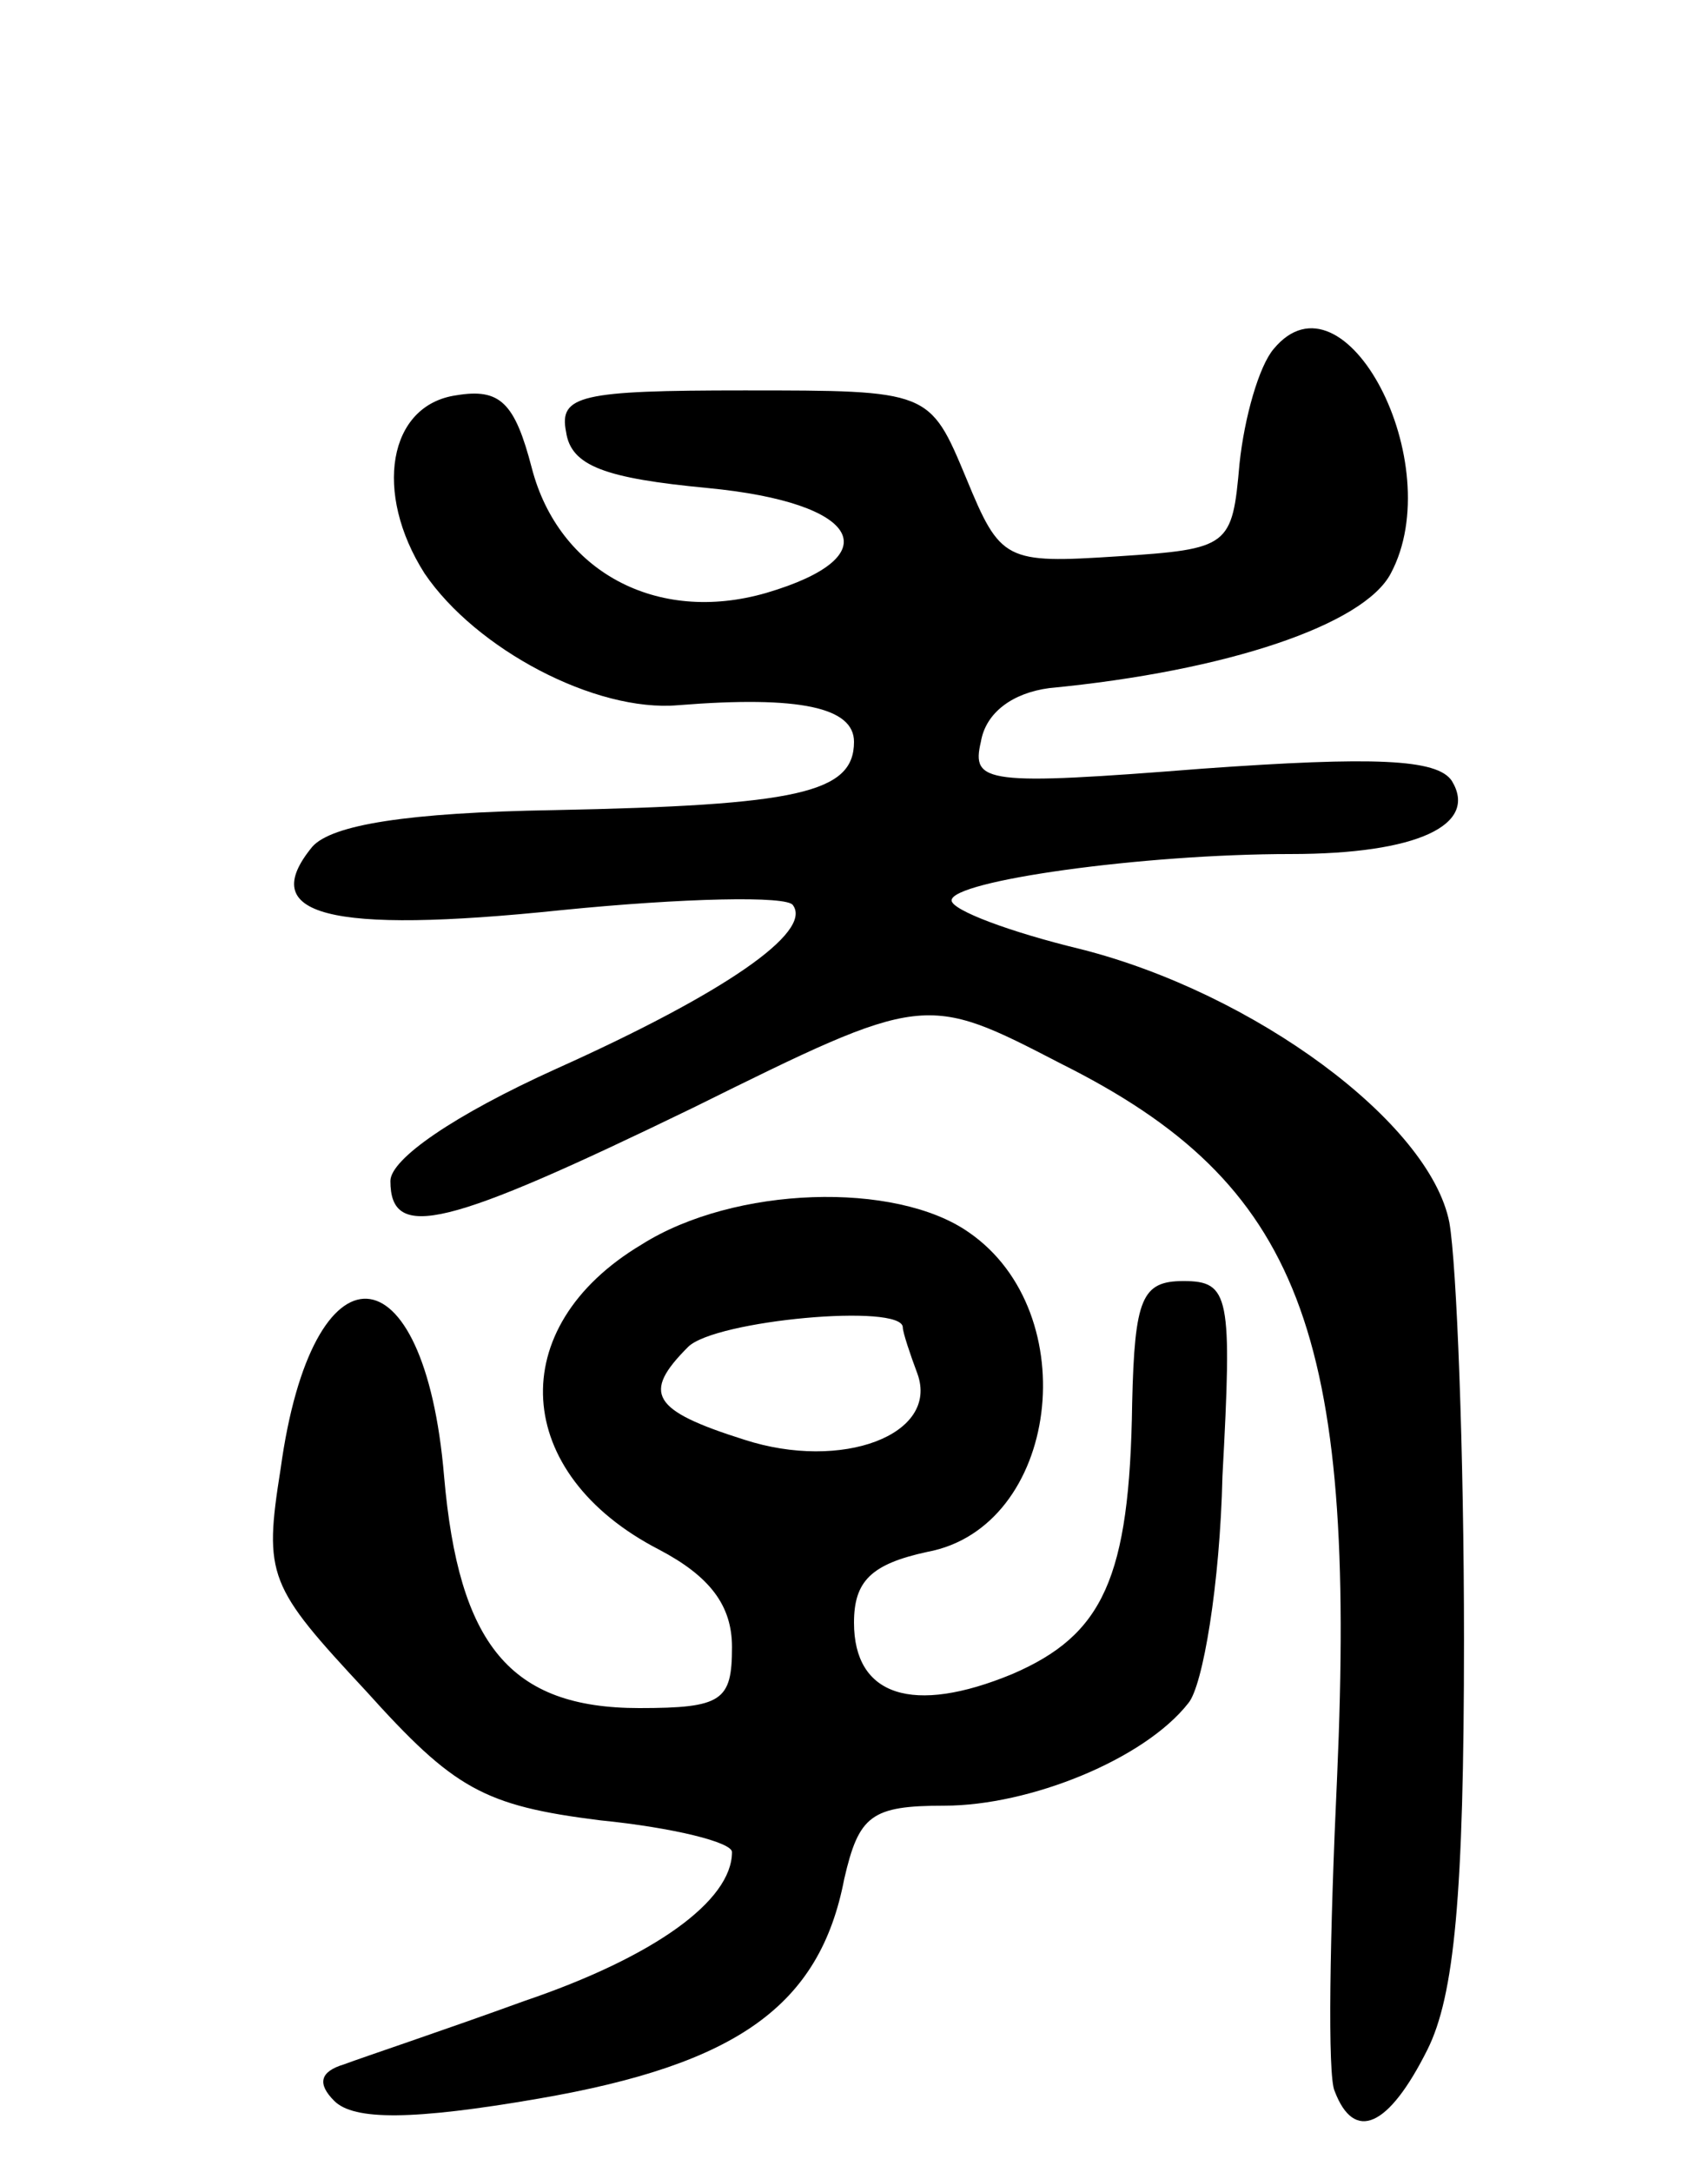 <svg version="1.0" xmlns="http://www.w3.org/2000/svg"
 width="70pt" height="89pt" viewBox="0 0 70 89"
 preserveAspectRatio="xMidYMid meet">
<g transform="translate(0,89) scale(0.1,-0.1)"
fill="#000000" stroke="none">
<path d="M522 747 c-6 -7 -12 -28 -14 -47 -3 -34 -4 -35 -50 -38 -46 -3 -48
-2 -62 32 -15 36 -15 36 -91 36 -67 0 -76 -2 -73 -17 2 -14 16 -19 58 -23 63
-6 75 -28 24 -43 -45 -13 -85 9 -96 51 -7 27 -13 33 -31 30 -28 -4 -34 -40
-13 -73 21 -31 70 -57 104 -54 50 4 72 -1 72 -15 0 -21 -23 -26 -123 -28 -60
-1 -91 -6 -99 -15 -23 -28 6 -36 102 -26 50 5 93 6 95 2 8 -11 -28 -36 -97
-67 -42 -19 -68 -37 -68 -46 0 -25 23 -19 124 30 95 47 95 47 151 18 98 -49
121 -110 113 -292 -3 -64 -4 -123 -1 -129 8 -21 22 -15 38 17 11 22 15 63 15
168 0 77 -3 154 -6 171 -8 41 -80 94 -151 112 -29 7 -53 16 -53 20 0 8 78 19
139 19 52 0 77 12 66 30 -6 9 -32 10 -102 5 -89 -7 -95 -6 -91 11 2 12 13 20
28 22 73 7 129 26 140 47 24 45 -19 127 -48 92z"/>
<path d="M263 380 c-57 -34 -53 -94 7 -125 21 -11 30 -23 30 -40 0 -22 -4 -25
-38 -25 -53 0 -74 26 -80 95 -8 95 -54 98 -67 3 -7 -44 -5 -48 35 -91 36 -40
48 -47 96 -53 30 -3 54 -9 54 -13 0 -20 -32 -43 -85 -61 -33 -12 -66 -23 -74
-26 -10 -3 -11 -8 -4 -15 8 -8 32 -8 84 1 81 14 115 38 125 90 6 26 11 30 41
30 35 0 82 19 100 42 6 7 13 49 14 93 4 74 3 80 -16 80 -17 0 -20 -7 -21 -50
-1 -72 -12 -95 -49 -111 -41 -17 -65 -9 -65 21 0 17 7 24 30 29 54 10 65 98
17 131 -30 21 -96 19 -134 -5z m107 -34 c0 -2 3 -11 6 -19 9 -25 -31 -40 -71
-27 -38 12 -42 19 -23 38 11 11 88 18 88 8z"/>
</g>
</svg>
